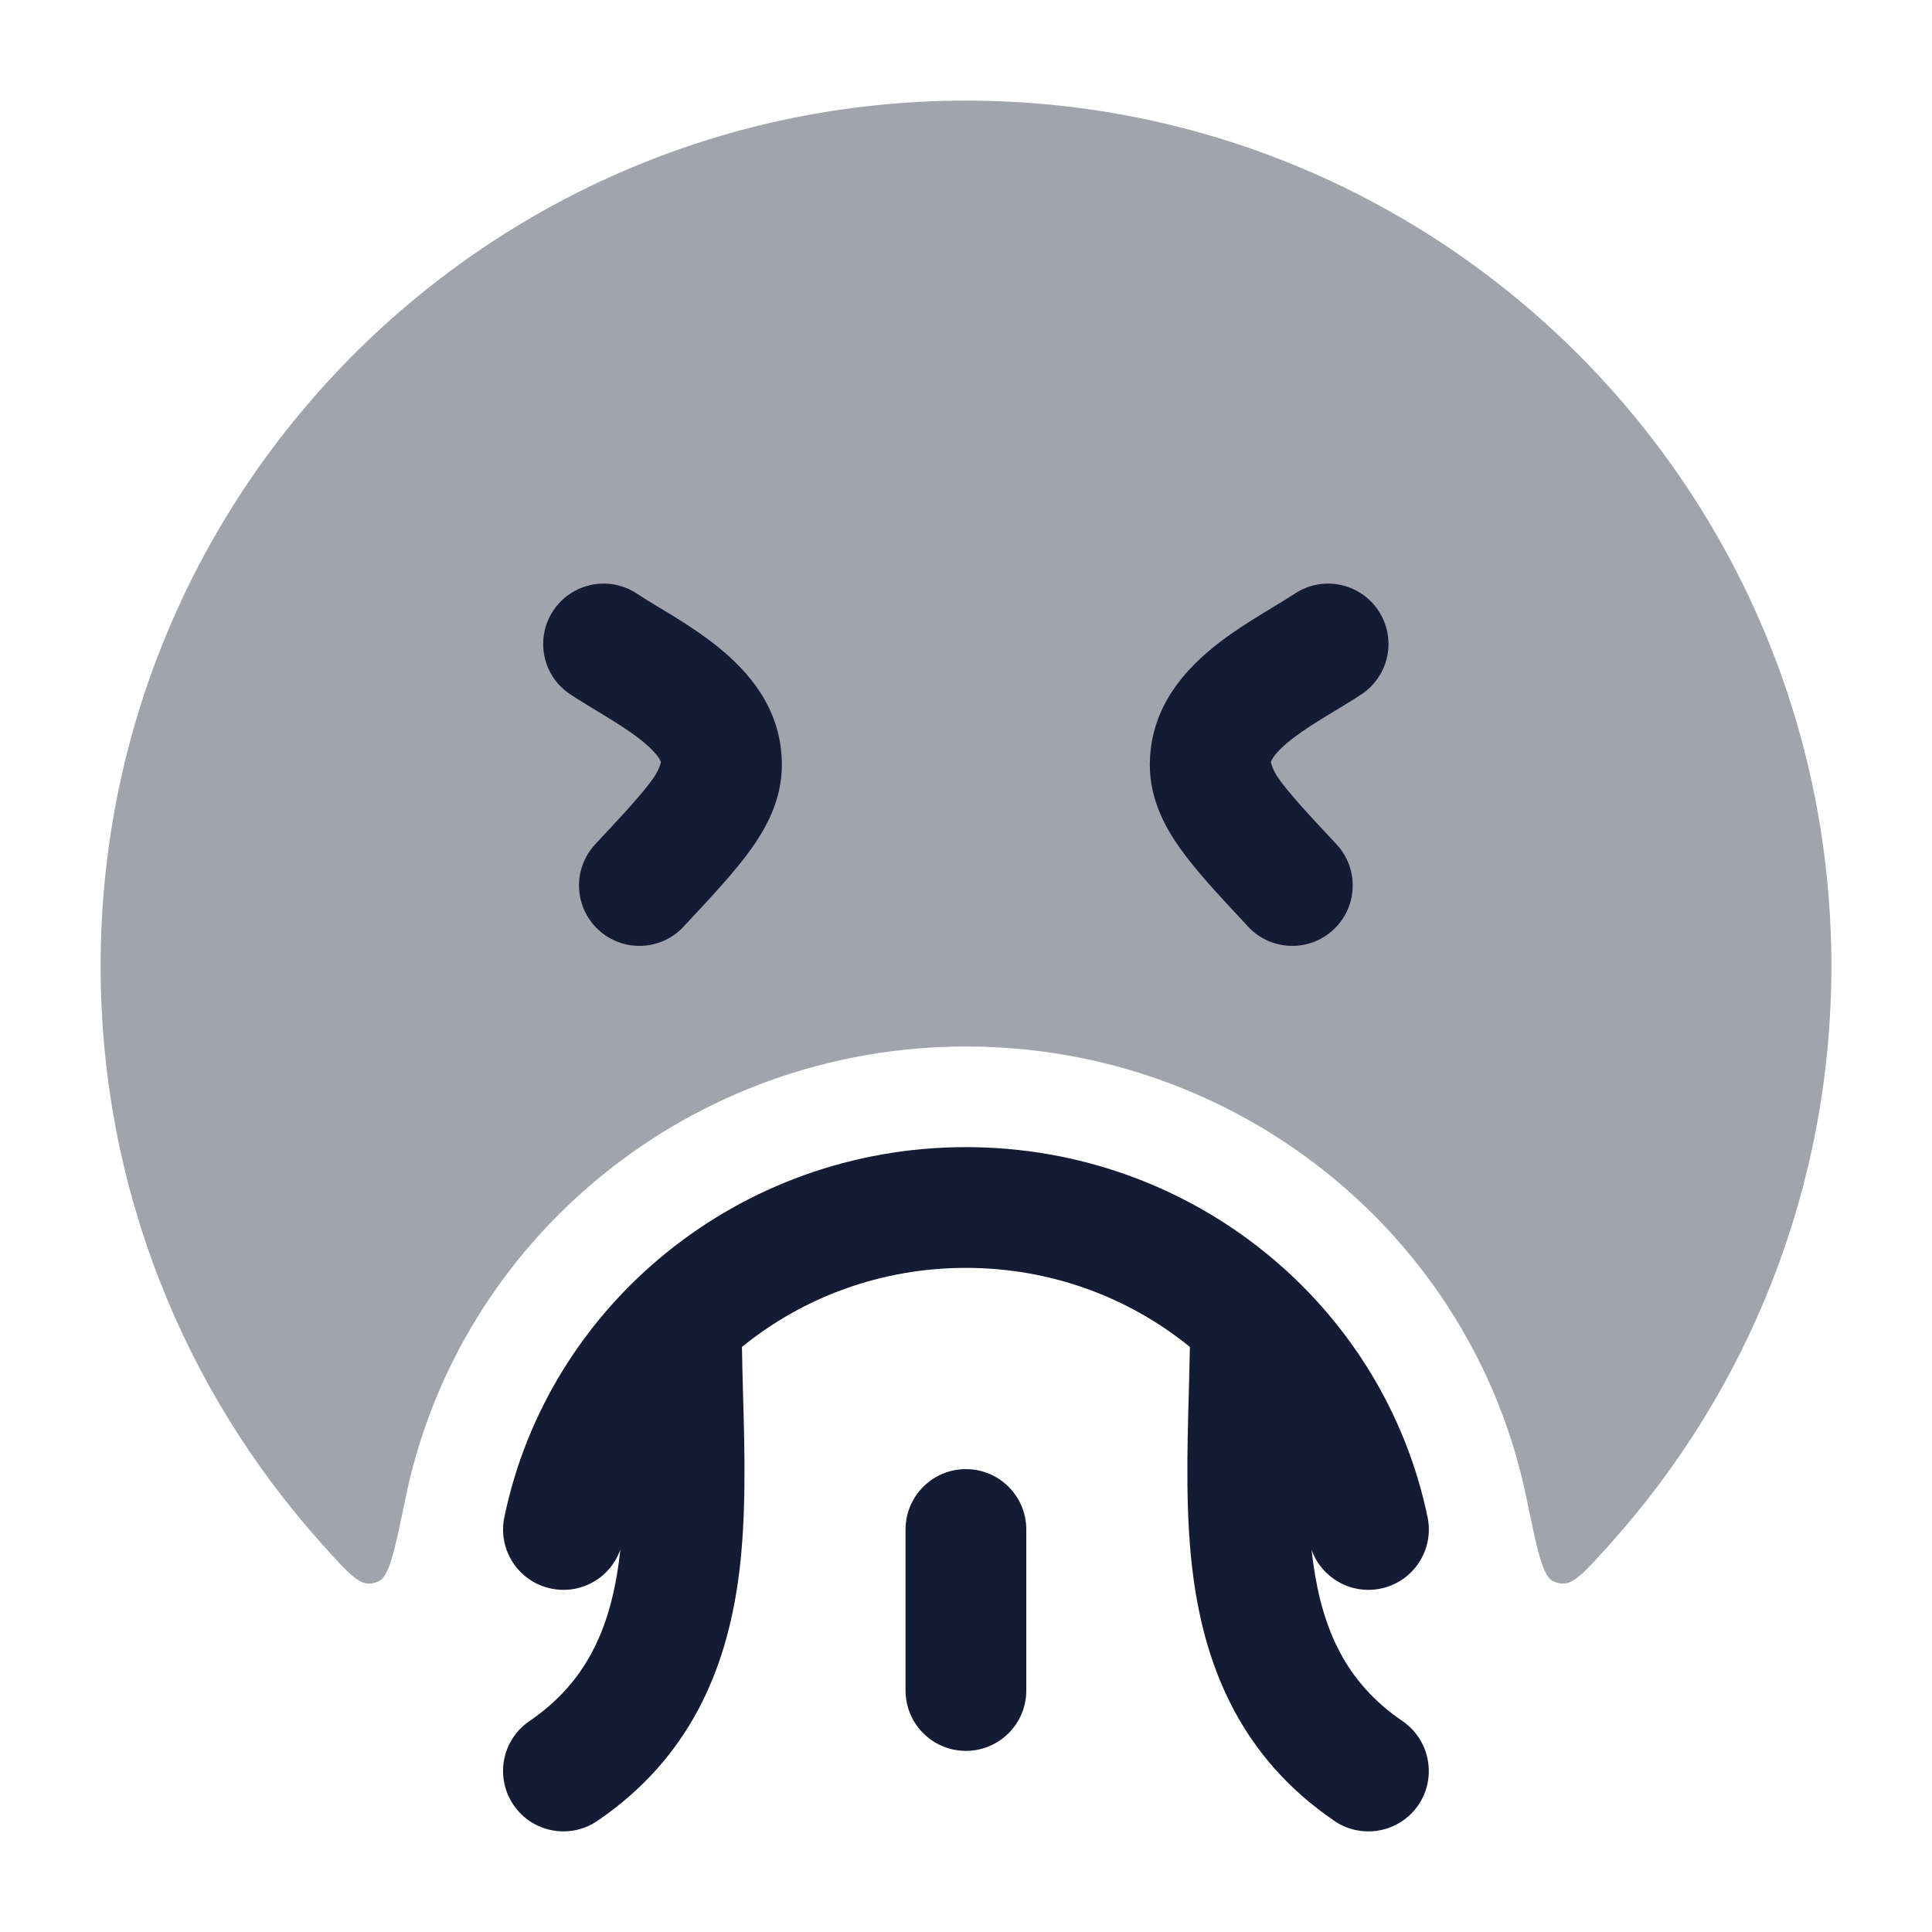 <svg width="24" height="24" viewBox="0 0 24 24" fill="none" xmlns="http://www.w3.org/2000/svg">
<path opacity="0.4" d="M12 1.25C6.063 1.25 1.25 6.063 1.25 12C1.25 14.755 2.286 17.267 3.99 19.17C4.293 19.508 4.445 19.677 4.586 19.672C4.64 19.669 4.666 19.662 4.714 19.637C4.839 19.571 4.906 19.246 5.041 18.594C5.708 15.375 8.592 13 12 13C15.408 13 18.292 15.375 18.959 18.594C19.094 19.246 19.161 19.571 19.286 19.637C19.334 19.662 19.36 19.669 19.414 19.672C19.555 19.677 19.707 19.508 20.01 19.17C21.714 17.267 22.75 14.755 22.75 12C22.75 6.063 17.937 1.25 12 1.25Z" fill="#141B34"/>
<path d="M6.874 7.584C7.104 7.239 7.57 7.146 7.914 7.376C7.988 7.425 8.07 7.475 8.173 7.537L8.173 7.537C8.212 7.561 8.255 7.586 8.301 7.614C8.455 7.708 8.636 7.822 8.81 7.952C9.132 8.193 9.581 8.599 9.688 9.213C9.699 9.277 9.706 9.342 9.71 9.407C9.738 9.866 9.551 10.237 9.334 10.542C9.134 10.823 8.844 11.134 8.522 11.478L8.522 11.478L8.491 11.512C8.208 11.815 7.734 11.831 7.431 11.548C7.128 11.266 7.112 10.791 7.394 10.488C7.757 10.1 7.977 9.862 8.112 9.672C8.188 9.565 8.205 9.488 8.21 9.469C8.207 9.452 8.169 9.346 7.911 9.153C7.796 9.067 7.665 8.984 7.52 8.895C7.408 8.827 7.187 8.694 7.082 8.624C6.737 8.394 6.644 7.929 6.874 7.584Z" fill="#141B34"/>
<path d="M17.122 7.584C17.352 7.929 17.259 8.394 16.914 8.624C16.81 8.694 16.588 8.827 16.476 8.895C16.331 8.984 16.2 9.067 16.085 9.153C15.827 9.346 15.79 9.452 15.787 9.469C15.787 9.469 15.808 9.565 15.884 9.672C16.02 9.862 16.239 10.1 16.602 10.488C16.885 10.791 16.868 11.266 16.565 11.548C16.263 11.831 15.788 11.815 15.505 11.512L15.474 11.478C15.153 11.134 14.862 10.823 14.662 10.542C14.445 10.237 14.258 9.866 14.286 9.407C14.29 9.342 14.297 9.277 14.309 9.213C14.415 8.599 14.865 8.193 15.186 7.952C15.36 7.822 15.542 7.708 15.696 7.614C15.742 7.586 15.784 7.561 15.823 7.537L15.823 7.537C15.926 7.475 16.008 7.425 16.082 7.376C16.427 7.146 16.892 7.239 17.122 7.584Z" fill="#141B34"/>
<path fill-rule="evenodd" clip-rule="evenodd" d="M9.217 16.732C9.219 16.913 9.225 17.104 9.23 17.302C9.251 18.043 9.275 18.875 9.171 19.623C9.018 20.727 8.579 21.83 7.422 22.619C7.08 22.853 6.613 22.765 6.38 22.423C6.146 22.081 6.234 21.614 6.576 21.381C7.277 20.902 7.57 20.25 7.686 19.417C7.693 19.362 7.7 19.306 7.706 19.25C7.583 19.599 7.219 19.811 6.847 19.734C6.441 19.65 6.181 19.253 6.265 18.848C6.81 16.214 9.178 14.25 11.999 14.25C14.82 14.25 17.188 16.214 17.734 18.848C17.818 19.253 17.557 19.65 17.151 19.734C16.781 19.811 16.417 19.6 16.293 19.253C16.299 19.307 16.306 19.361 16.313 19.415C16.429 20.25 16.723 20.904 17.422 21.38C17.764 21.614 17.852 22.081 17.619 22.423C17.385 22.765 16.919 22.853 16.576 22.62C15.42 21.831 14.981 20.725 14.828 19.621C14.723 18.871 14.747 18.037 14.768 17.296C14.773 17.1 14.778 16.911 14.781 16.732C14.028 16.12 13.06 15.75 11.999 15.75C10.938 15.75 9.969 16.12 9.217 16.732ZM11.999 18.25C12.413 18.25 12.749 18.586 12.749 19V21C12.749 21.414 12.413 21.75 11.999 21.75C11.585 21.75 11.249 21.414 11.249 21V19C11.249 18.586 11.585 18.25 11.999 18.25Z" fill="#141B34"/>
</svg>
